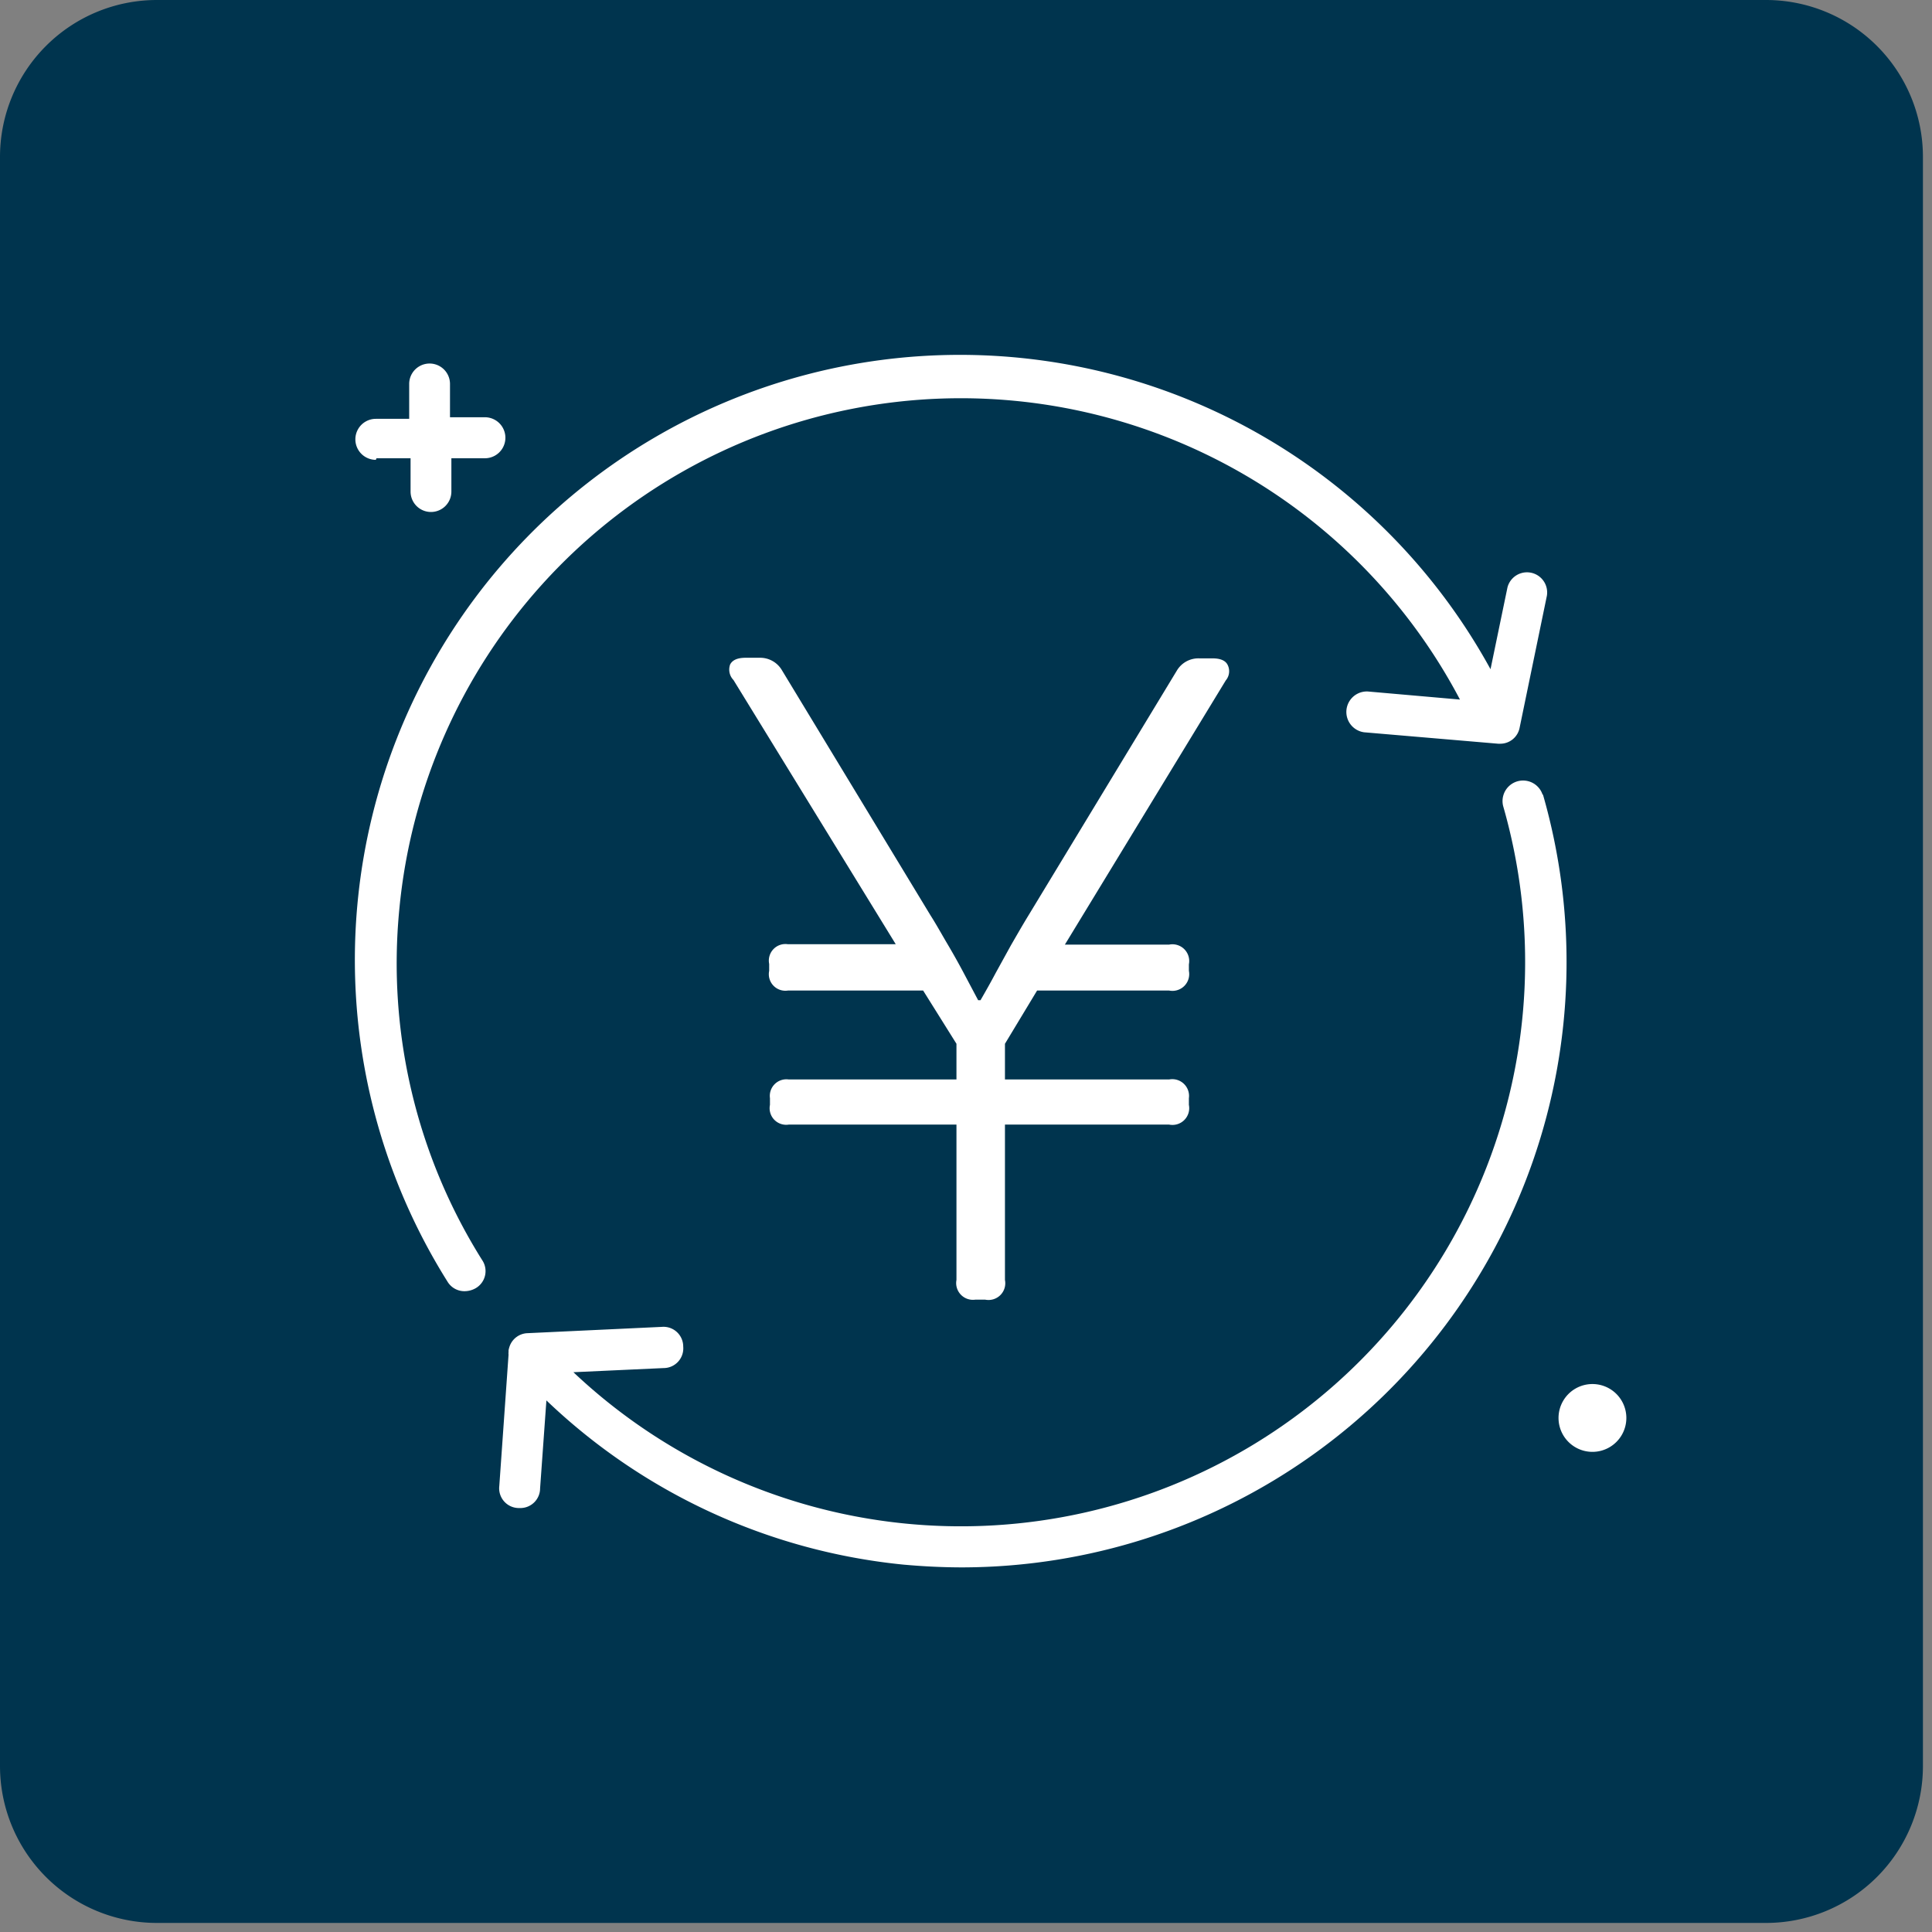 <svg width="98" height="98" fill="none" xmlns="http://www.w3.org/2000/svg"><rect width="100%" height="100%" fill="#808080" stroke="none"/><path d="M89.58 0H7.96A7.96 7.96 0 0 0 0 7.96v81.62a7.96 7.96 0 0 0 7.96 7.96h81.62a7.96 7.96 0 0 0 7.96-7.96V7.96A7.96 7.96 0 0 0 89.58 0Z" fill="#00344E"/><path d="M62.276 33.735c-.11-.23-.37-.34-.78-.34h-.67a1.27 1.27 0 0 0-1.13.62l-7.54 12.44c-.3.49-.59 1-.88 1.5l-.76 1.38c-.26.49-.52.95-.78 1.4h-.12l-.79-1.49c-.22-.41-.47-.86-.76-1.35-.29-.49-.57-1-.87-1.47l-7.54-12.44a1.28 1.28 0 0 0-1.13-.62h-.7c-.41 0-.67.11-.79.34a.76.76 0 0 0 .17.79l8.23 13.4h-5.47a.841.841 0 0 0-.95 1v.35a.839.839 0 0 0 .95 1h6.86l1.69 2.7v1.81h-8.51a.842.842 0 0 0-.95.95v.34a.84.84 0 0 0 .95 1h8.51v7.88a.85.85 0 0 0 .95 1h.51a.85.85 0 0 0 1-1v-7.88h8.33a.85.85 0 0 0 1-1v-.34a.85.85 0 0 0-1-.95h-8.33v-1.81l1.63-2.7h6.7a.85.85 0 0 0 1-1v-.33a.85.85 0 0 0-1-1h-5.29l8.16-13.4a.72.72 0 0 0 .1-.78ZM80.776 73.645a1.72 1.72 0 1 0 0-3.44 1.72 1.72 0 0 0 0 3.44ZM19.096 23.245h1.73v1.69a1.035 1.035 0 1 0 2.07 0v-1.69h1.7a1.04 1.04 0 0 0 0-2.08h-1.77v-1.69a1.035 1.035 0 1 0-2.07 0v1.77h-1.69a1.04 1.04 0 1 0 0 2.08l.03-.08Z" fill="#fff"/><path d="M78.246 40.305a1.042 1.042 0 0 0-2 .58 28.621 28.621 0 0 1-47.16 28.72l4.57-.21a1 1 0 0 0 1-1.09 1 1 0 0 0-1.08-1l-6.82.32a1 1 0 0 0-.9.65 1.398 1.398 0 0 0-.06.22v.09a.524.524 0 0 0 0 .13l-.47 6.67a1 1 0 0 0 1 1.11h.07a1 1 0 0 0 1-1l.32-4.46a30.58 30.58 0 0 0 18.11 8.33c1 .09 2 .14 3 .14a30.709 30.709 0 0 0 29.44-39.2h-.02ZM20.256 46.115a28.61 28.61 0 0 1 53.8-10.63l-4.68-.41a1.04 1.04 0 0 0-.18 2.07l6.8.58h.09a1 1 0 0 0 1-.83l1.38-6.68a1.023 1.023 0 0 0-2-.42l-.86 4.15a30.69 30.69 0 1 0-52.91 31.06 1 1 0 0 0 .88.49 1.14 1.14 0 0 0 .55-.15 1 1 0 0 0 .33-1.43 28.29 28.29 0 0 1-4.2-17.8Z" fill="#fff"/></svg>